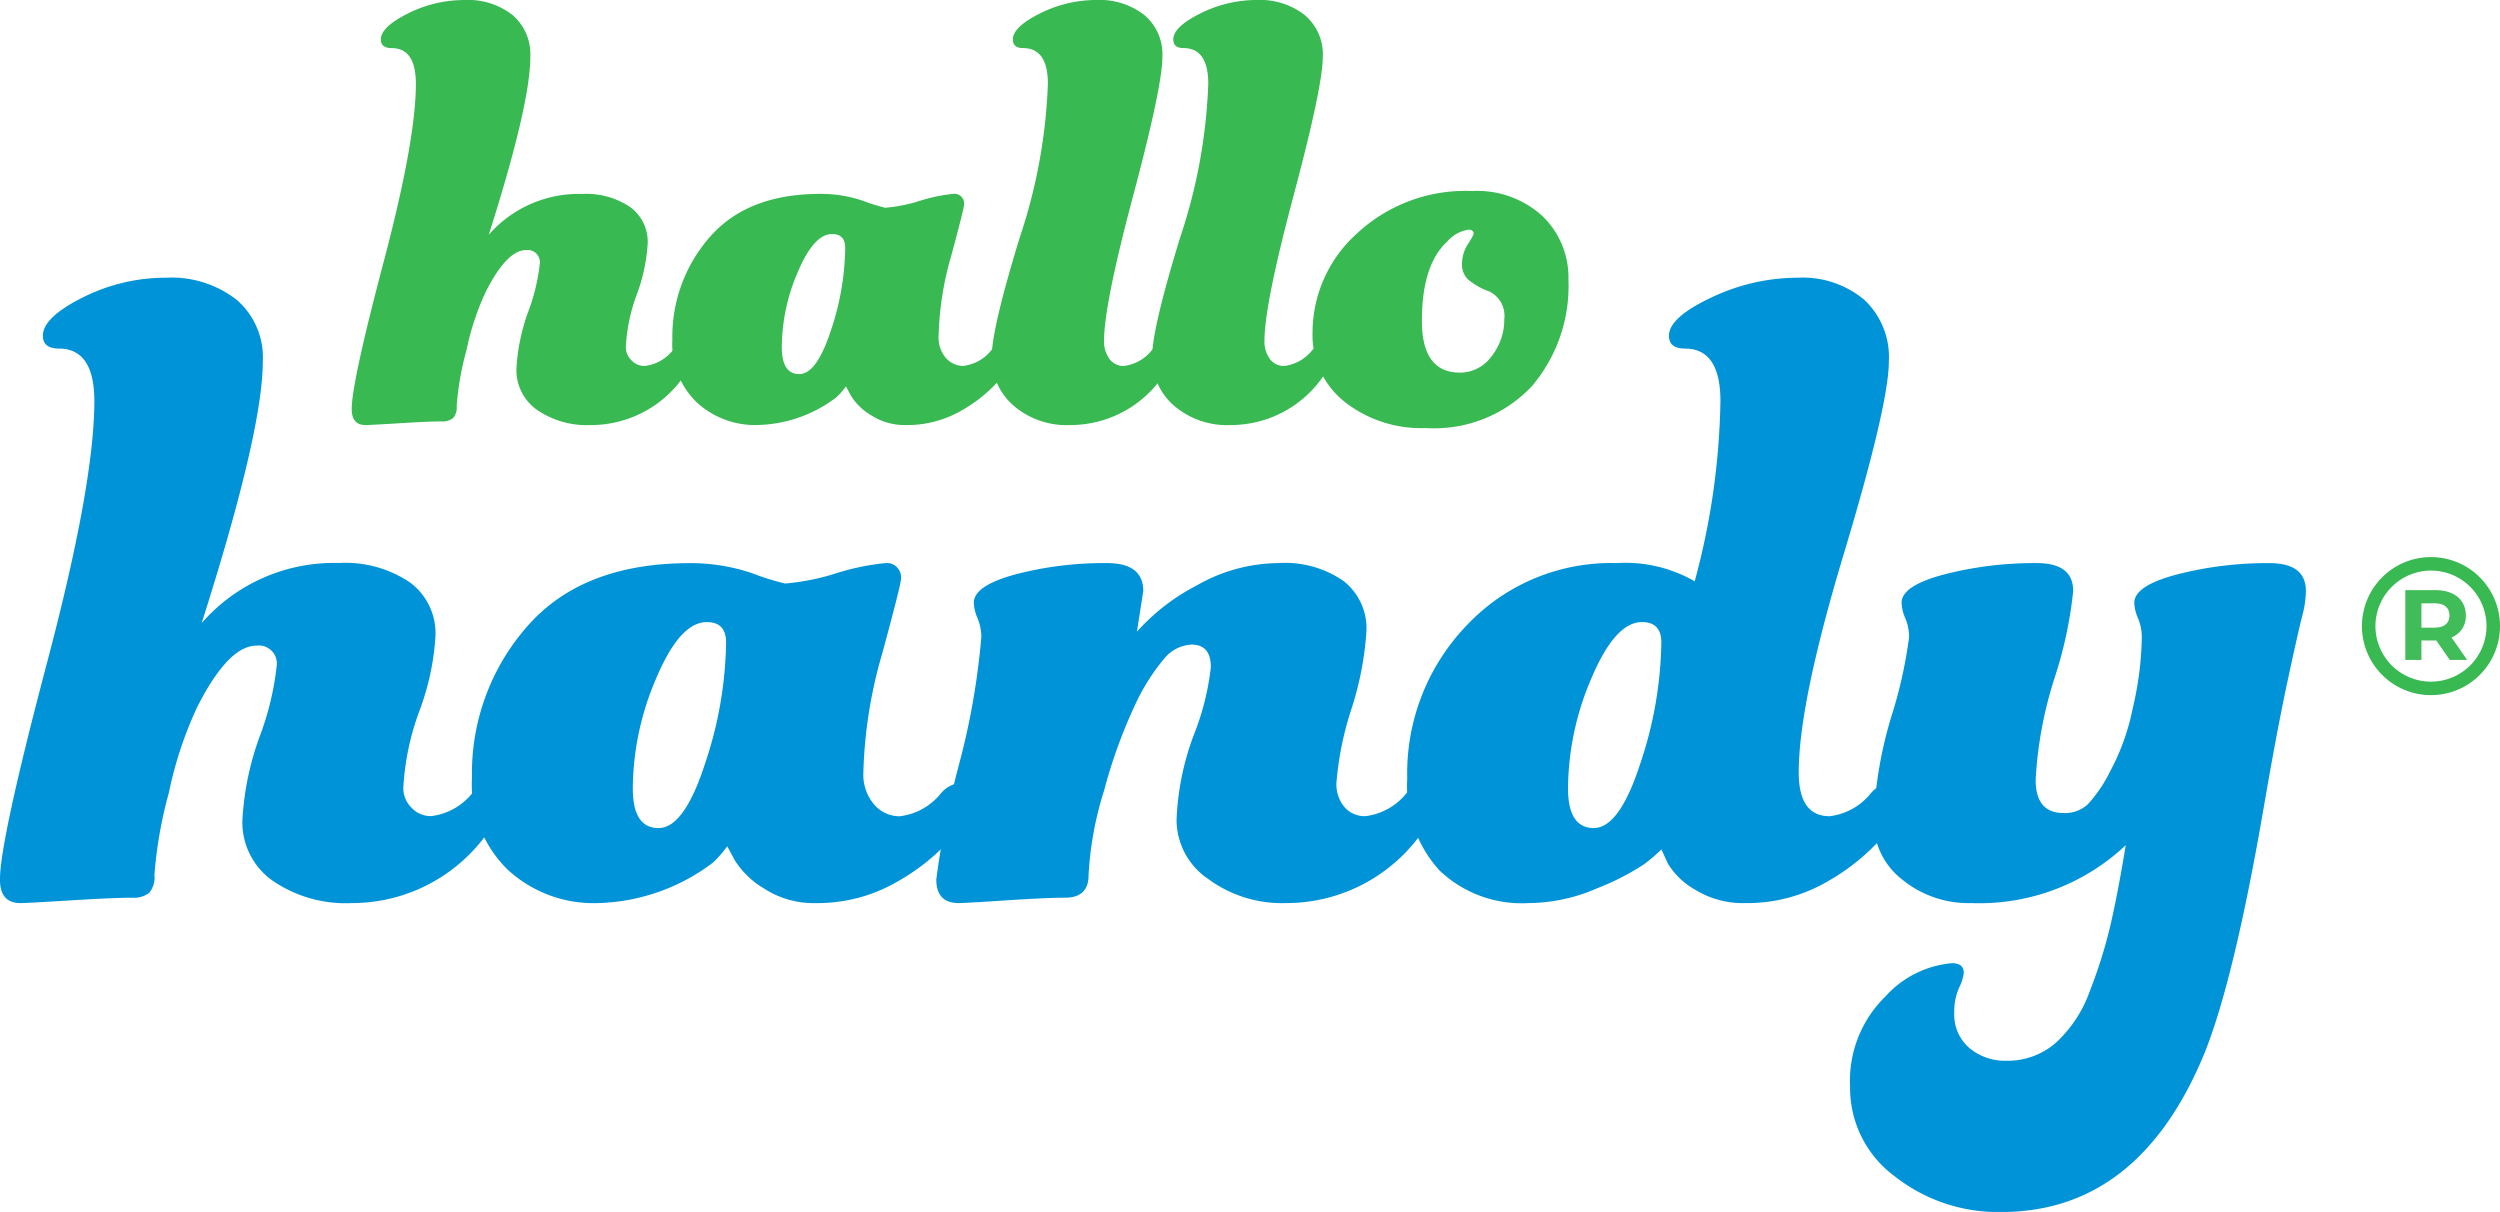 <svg xmlns="http://www.w3.org/2000/svg" width="157.255" height="76.235" class="Footer_logoSvg__px-kQ" data-name="Сгруппировать 47"><g fill="#0093d8" data-name="Сгруппировать 2"><path d="M22.128 56.806a8.115 8.115 0 0 1-4.992-1.417 4.486 4.486 0 0 1-1.889-3.778 18.068 18.068 0 0 1 1.079-5.262 18.234 18.234 0 0 0 1.079-4.453 1.134 1.134 0 0 0-1.282-1.282q-1.755 0-3.711 3.846a24.248 24.248 0 0 0-1.788 5.4 26.928 26.928 0 0 0-.911 5.195 1.465 1.465 0 0 1-.337 1.113 1.589 1.589 0 0 1-1.08.3q-1.148 0-3.879.169t-3.137.169q-1.281 0-1.282-1.484 0-2.429 2.968-13.662t2.969-16.428q0-3.3-2.226-3.306-1.012 0-1.012-.81 0-1.147 2.5-2.4a11.615 11.615 0 0 1 5.262-1.248 6.671 6.671 0 0 1 4.419 1.383 4.782 4.782 0 0 1 1.653 3.879q0 4.386-3.845 16.461a11.058 11.058 0 0 1 8.635-3.778 7.272 7.272 0 0 1 4.453 1.214A3.979 3.979 0 0 1 27.393 40a16.179 16.179 0 0 1-1.012 4.723 16.335 16.335 0 0 0-1.012 4.858 1.73 1.73 0 0 0 .506 1.214 1.639 1.639 0 0 0 1.248.54 3.917 3.917 0 0 0 2.564-1.417 1.844 1.844 0 0 1 1.147-.675.835.835 0 0 1 .944.944 4.26 4.26 0 0 1-1.08 2.159 10.443 10.443 0 0 1-8.57 4.46Z" data-name="Контур 2"/><path d="M60.178 52.354a13.393 13.393 0 0 1-3.677 3.07 10.036 10.036 0 0 1-5.229 1.383 5.692 5.692 0 0 1-3.2-.911 5.438 5.438 0 0 1-1.856-1.788l-.472-.877a7.212 7.212 0 0 1-.877 1.012 12.5 12.5 0 0 1-7.286 2.564 7.974 7.974 0 0 1-5.633-2.091 7.513 7.513 0 0 1-2.26-5.8 13.981 13.981 0 0 1 3.474-9.513q3.474-3.98 10.221-3.98a12.017 12.017 0 0 1 3.947.641 15.953 15.953 0 0 0 2.058.641 14.674 14.674 0 0 0 3.2-.641 15.094 15.094 0 0 1 3.07-.641.894.894 0 0 1 1.012 1.012q0 .339-1.181 4.689a29.2 29.2 0 0 0-1.181 7.455 2.893 2.893 0 0 0 .675 2.024 2.109 2.109 0 0 0 1.619.742 3.918 3.918 0 0 0 2.564-1.417 1.843 1.843 0 0 1 1.147-.674.835.835 0 0 1 .945.945 4.261 4.261 0 0 1-1.08 2.155ZM45.673 40.413q0-1.281-1.214-1.282-1.687 0-3.171 3.508a17.727 17.727 0 0 0-1.484 6.949q0 2.5 1.619 2.5t2.935-4.082a24.838 24.838 0 0 0 1.315-7.593Z" data-name="Контур 3"/><path d="M80.889 56.806a7.826 7.826 0 0 1-4.892-1.518 4.5 4.5 0 0 1-1.99-3.677 16.955 16.955 0 0 1 1.079-5.363 16.45 16.45 0 0 0 1.079-4.284q0-1.417-1.214-1.417a2.35 2.35 0 0 0-1.687.843 12.968 12.968 0 0 0-1.889 3 31.859 31.859 0 0 0-1.923 5.33 21.064 21.064 0 0 0-.978 5.33q0 1.417-1.484 1.417-1.148 0-3.71.169t-2.969.169q-1.416 0-1.416-1.484a56.234 56.234 0 0 1 1.416-7.185 46.06 46.06 0 0 0 1.417-8.062 3.082 3.082 0 0 0-.236-1.181 2.642 2.642 0 0 1-.236-.978q0-1.079 2.631-1.788a21.989 21.989 0 0 1 5.734-.708q2.293 0 2.294 1.754l-.4 2.563a13.045 13.045 0 0 1 3.745-2.9 10.449 10.449 0 0 1 5.161-1.416 6.413 6.413 0 0 1 4.116 1.147 3.784 3.784 0 0 1 1.417 3.1 20.011 20.011 0 0 1-.945 4.925 20.042 20.042 0 0 0-.945 4.655 2.209 2.209 0 0 0 .506 1.518 1.671 1.671 0 0 0 1.315.573 3.919 3.919 0 0 0 2.564-1.417 1.843 1.843 0 0 1 1.147-.674.835.835 0 0 1 .944.945 4.262 4.262 0 0 1-1.079 2.159 10.443 10.443 0 0 1-8.572 4.455Z" data-name="Контур 4"/><path d="M115.093 51.341a3.917 3.917 0 0 0 2.565-1.416 1.844 1.844 0 0 1 1.147-.675.835.835 0 0 1 .944.944 4.261 4.261 0 0 1-1.079 2.159 13.391 13.391 0 0 1-3.677 3.07 10.036 10.036 0 0 1-5.228 1.383 5.689 5.689 0 0 1-3.137-.843 4.669 4.669 0 0 1-1.721-1.653l-.4-.877a11.214 11.214 0 0 1-1.113.945 15.942 15.942 0 0 1-2.9 1.484 10.942 10.942 0 0 1-4.351.944 7.493 7.493 0 0 1-5.6-2.058 7.874 7.874 0 0 1-2.024-5.768 13.422 13.422 0 0 1 3.744-9.648 12.482 12.482 0 0 1 9.412-3.913 8.762 8.762 0 0 1 4.925 1.147 45.779 45.779 0 0 0 1.619-11.334q0-3.3-2.226-3.306-1.012 0-1.012-.81 0-1.147 2.665-2.4a12.686 12.686 0 0 1 5.431-1.248 6.062 6.062 0 0 1 4.183 1.383 4.929 4.929 0 0 1 1.552 3.879q0 2.7-2.834 12.11t-2.834 13.729q-.007 2.773 1.949 2.772Zm-10.592-10.93q0-1.28-1.214-1.282-1.687 0-3.171 3.508a17.731 17.731 0 0 0-1.484 6.949q0 2.5 1.619 2.5t2.935-4.082a24.838 24.838 0 0 0 1.315-7.592Z" data-name="Контур 5"/><path d="M126.225 66.724a4.608 4.608 0 0 0 3.07-1.113 8 8 0 0 0 2.158-3.272 30.183 30.183 0 0 0 1.316-4.217q.471-2.059.945-4.959a13.418 13.418 0 0 1-9.715 3.643 6.586 6.586 0 0 1-4.352-1.484 4.628 4.628 0 0 1-1.788-3.711 26 26 0 0 1 1.113-6.544 28.639 28.639 0 0 0 1.114-4.992 3.081 3.081 0 0 0-.236-1.181 2.637 2.637 0 0 1-.236-.978q0-1.079 2.7-1.788a22.764 22.764 0 0 1 5.8-.708q2.292 0 2.294 1.754a26.068 26.068 0 0 1-1.181 5.5 25.332 25.332 0 0 0-1.181 6.375q0 2.092 1.754 2.092a2.122 2.122 0 0 0 1.518-.54 8.647 8.647 0 0 0 1.383-2.024 14.174 14.174 0 0 0 1.45-4.014 20.621 20.621 0 0 0 .573-4.486 3.082 3.082 0 0 0-.236-1.181 2.637 2.637 0 0 1-.236-.978q0-1.079 2.7-1.788a22.767 22.767 0 0 1 5.8-.708q2.293 0 2.294 1.754a6.469 6.469 0 0 1-.236 1.585q-.237.911-.911 4.048t-1.484 7.86q-1.89 11-3.778 15.652-4.116 9.917-12.751 9.917a10.49 10.49 0 0 1-6.679-2.227 6.906 6.906 0 0 1-2.833-5.667 7.4 7.4 0 0 1 2.226-5.667 6.374 6.374 0 0 1 4.183-2.091q.742 0 .743.607a2.843 2.843 0 0 1-.3.945 3.747 3.747 0 0 0-.3 1.552 2.775 2.775 0 0 0 .944 2.226 3.5 3.5 0 0 0 2.355.808Z" data-name="Контур 6"/></g><g fill="#38b951" data-name="Сгруппировать 3"><path d="M37.163 26.737a5.516 5.516 0 0 1-3.394-.963 3.05 3.05 0 0 1-1.284-2.568 12.279 12.279 0 0 1 .734-3.577 12.4 12.4 0 0 0 .734-3.027.771.771 0 0 0-.871-.871q-1.193 0-2.522 2.614a16.48 16.48 0 0 0-1.215 3.669 18.313 18.313 0 0 0-.619 3.531 1 1 0 0 1-.229.757 1.08 1.08 0 0 1-.734.206q-.78 0-2.637.115t-2.132.114q-.87 0-.871-1.009 0-1.651 2.018-9.287t2.018-11.167q0-2.246-1.514-2.247-.688 0-.688-.55 0-.779 1.7-1.628a7.9 7.9 0 0 1 3.577-.848 4.535 4.535 0 0 1 3 .94 3.25 3.25 0 0 1 1.124 2.637q0 2.982-2.614 11.19a7.516 7.516 0 0 1 5.87-2.568 4.944 4.944 0 0 1 3.027.825 2.705 2.705 0 0 1 1.1 2.293 11 11 0 0 1-.688 3.211 11.1 11.1 0 0 0-.688 3.3 1.176 1.176 0 0 0 .344.825 1.115 1.115 0 0 0 .849.367 2.664 2.664 0 0 0 1.743-.963 1.253 1.253 0 0 1 .779-.459.568.568 0 0 1 .642.642 2.9 2.9 0 0 1-.734 1.467 7.1 7.1 0 0 1-5.825 3.029Z" data-name="Контур 7"/><path d="M63.026 23.71a9.1 9.1 0 0 1-2.5 2.087 6.826 6.826 0 0 1-3.554.94 3.869 3.869 0 0 1-2.179-.619 3.692 3.692 0 0 1-1.261-1.215l-.321-.6a4.915 4.915 0 0 1-.6.688 8.5 8.5 0 0 1-4.953 1.743 5.418 5.418 0 0 1-3.829-1.422 5.106 5.106 0 0 1-1.536-3.944 9.5 9.5 0 0 1 2.362-6.466q2.361-2.705 6.948-2.706a8.169 8.169 0 0 1 2.683.436 10.8 10.8 0 0 0 1.4.436 9.971 9.971 0 0 0 2.178-.436 10.255 10.255 0 0 1 2.087-.436.608.608 0 0 1 .688.688q0 .23-.8 3.188a19.839 19.839 0 0 0-.8 5.067 1.966 1.966 0 0 0 .459 1.376 1.434 1.434 0 0 0 1.1.5 2.662 2.662 0 0 0 1.743-.963 1.253 1.253 0 0 1 .779-.459.568.568 0 0 1 .642.642 2.9 2.9 0 0 1-.736 1.475Zm-9.86-8.117q0-.87-.826-.871-1.147 0-2.155 2.385a12.046 12.046 0 0 0-1.009 4.724q0 1.7 1.1 1.7t2-2.775a16.881 16.881 0 0 0 .89-5.163Z" data-name="Контур 8"/><path d="M67.336 26.737a5.124 5.124 0 0 1-3.6-1.238 4 4 0 0 1-1.353-3.073q0-1.742 1.765-7.5a34.1 34.1 0 0 0 1.766-9.654q0-2.246-1.559-2.247-.643 0-.642-.55 0-.779 1.7-1.628a7.9 7.9 0 0 1 3.577-.848 4.555 4.555 0 0 1 2.981.94 3.222 3.222 0 0 1 1.146 2.637q0 1.835-1.834 8.714t-1.835 9.126a1.835 1.835 0 0 0 .344 1.169 1.085 1.085 0 0 0 .894.436 2.662 2.662 0 0 0 1.743-.963 1.254 1.254 0 0 1 .78-.459.568.568 0 0 1 .642.642 2.9 2.9 0 0 1-.734 1.467 7.058 7.058 0 0 1-5.781 3.029Z" data-name="Контур 9"/><path d="M77.425 26.737a5.124 5.124 0 0 1-3.6-1.238 4 4 0 0 1-1.353-3.073q0-1.742 1.766-7.5a34.118 34.118 0 0 0 1.765-9.654q0-2.246-1.559-2.247-.642 0-.642-.55 0-.779 1.7-1.628a7.9 7.9 0 0 1 3.577-.848 4.555 4.555 0 0 1 2.981.94 3.222 3.222 0 0 1 1.146 2.637q0 1.835-1.834 8.714t-1.834 9.126a1.835 1.835 0 0 0 .344 1.169 1.085 1.085 0 0 0 .894.436 2.662 2.662 0 0 0 1.743-.963 1.254 1.254 0 0 1 .78-.459.568.568 0 0 1 .642.642 2.9 2.9 0 0 1-.734 1.467 7.057 7.057 0 0 1-5.782 3.029Z" data-name="Контур 10"/><path d="M92.604 12.016a6.082 6.082 0 0 1 4.426 1.582 5.359 5.359 0 0 1 1.628 4.013 9.723 9.723 0 0 1-2.316 6.7 8.446 8.446 0 0 1-6.673 2.614 7.775 7.775 0 0 1-5.09-1.651 5.353 5.353 0 0 1-2.018-4.357 8.4 8.4 0 0 1 2.775-6.214 10.014 10.014 0 0 1 7.268-2.687Zm2.018 8.072a1.708 1.708 0 0 0-.917-1.743 4.4 4.4 0 0 1-1.376-.779 1.3 1.3 0 0 1-.367-.963 2.329 2.329 0 0 1 .367-1.238 4.776 4.776 0 0 0 .367-.642c0-.184-.108-.275-.321-.275a2.17 2.17 0 0 0-1.33.734q-1.606 1.468-1.605 5 0 3.257 2.385 3.256a2.439 2.439 0 0 0 2-1.032 3.68 3.68 0 0 0 .797-2.318Z" data-name="Контур 11"/></g><g data-name="Сгруппировать 6"><g data-name="Сгруппировать 4"><path fill="#38b951" d="M152.913 35.891a3.493 3.493 0 1 1-3.493 3.493 3.5 3.5 0 0 1 3.493-3.493m0-.849a4.342 4.342 0 1 0 4.342 4.341 4.342 4.342 0 0 0-4.342-4.341Z" data-name="Контур 12"/></g><g data-name="Сгруппировать 5"><path fill="#40bc58" d="m154.094 41.51-.846-1.222h-.934v1.222h-1.015v-4.388h1.9c1.172 0 1.906.608 1.906 1.592a1.426 1.426 0 0 1-.9 1.385l.984 1.41Zm-.953-3.56h-.827v1.53h.827c.621 0 .934-.289.934-.765s-.313-.765-.93-.765Z" data-name="Контур 13"/></g></g></svg>